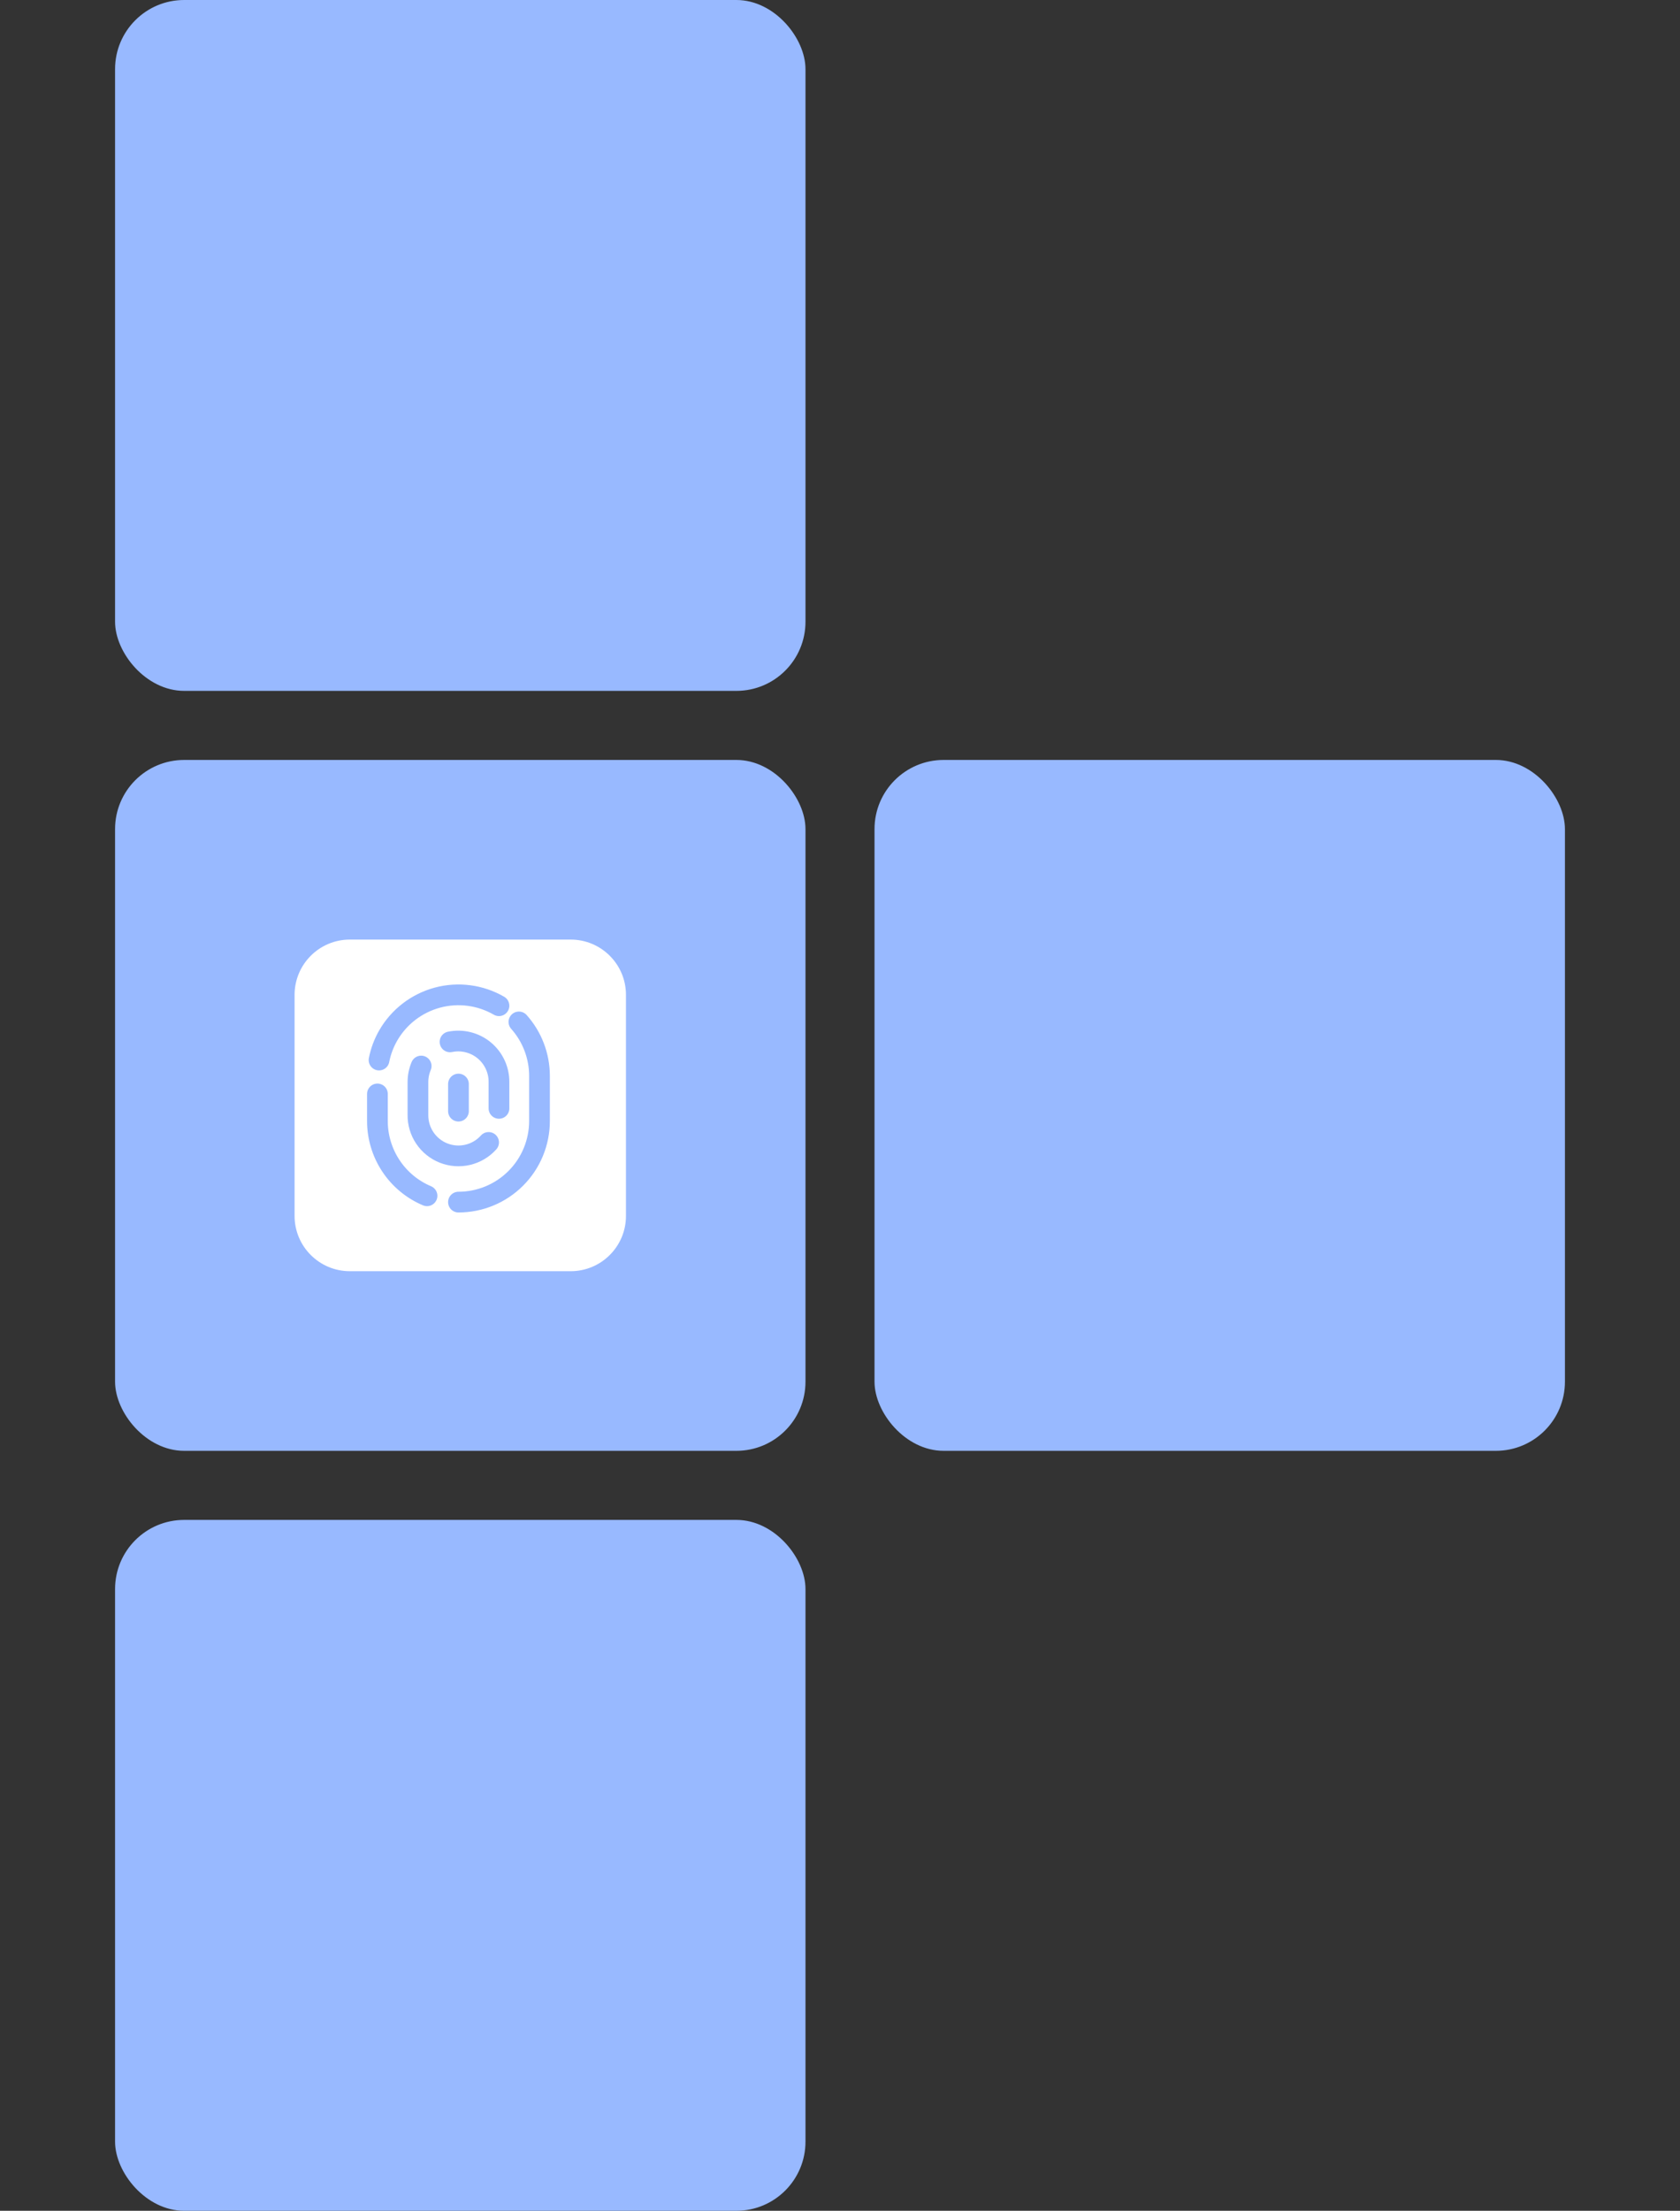 <svg width="146" height="192" viewBox="0 0 146 192" fill="none" xmlns="http://www.w3.org/2000/svg">
<rect x="0" y="0" width="146" height="192" fill="#333333" stroke="none"/>
<rect x="10" y="66" width="60" height="60" rx="6.003" fill="#98B9FF"/>
<path d="M25.6 86.403C25.6 83.75 27.75 81.6 30.402 81.6H49.597C52.249 81.6 54.4 83.75 54.4 86.403V105.598C54.4 108.25 52.249 110.4 49.597 110.4H30.402C27.75 110.4 25.6 108.25 25.6 105.598V86.403Z" fill="white"/>
<rect x="10" y="132" width="60" height="60" rx="6.003" fill="#98B9FF"/>
<rect x="76" y="66" width="60" height="60" rx="6.003" fill="#98B9FF"/>
<rect x="10" width="60" height="60" rx="6.003" fill="#98B9FF"/>
<path d="M39.842 104.4C40.767 104.4 41.683 104.218 42.537 103.864C43.392 103.51 44.168 102.991 44.822 102.337C45.476 101.684 45.995 100.907 46.348 100.053C46.702 99.198 46.885 98.283 46.885 97.358V93.442C46.885 91.712 46.248 90.043 45.096 88.752M32.8 95.006V97.358C32.799 98.744 33.208 100.1 33.975 101.255C34.741 102.41 35.832 103.313 37.11 103.851M43.363 87.344C41.746 86.41 39.824 86.157 38.02 86.64C36.215 87.124 34.677 88.304 33.743 89.921C33.359 90.585 33.088 91.309 32.941 92.062" stroke="#98B9FF" stroke-width="1.801" stroke-linecap="round" stroke-linejoin="round"/>
<path d="M39.109 90.484C39.628 90.377 40.163 90.387 40.677 90.514C41.19 90.641 41.669 90.882 42.077 91.218C42.485 91.555 42.813 91.979 43.035 92.459C43.258 92.939 43.37 93.463 43.363 93.992V96.259M42.462 99.217C41.982 99.751 41.352 100.125 40.654 100.291C39.956 100.456 39.224 100.405 38.556 100.143C37.888 99.881 37.316 99.421 36.917 98.825C36.517 98.229 36.309 97.526 36.321 96.808V93.992C36.318 93.508 36.414 93.029 36.602 92.583M39.842 94.147V96.499" stroke="#98B9FF" stroke-width="1.801" stroke-linecap="round" stroke-linejoin="round"/>
</svg>
